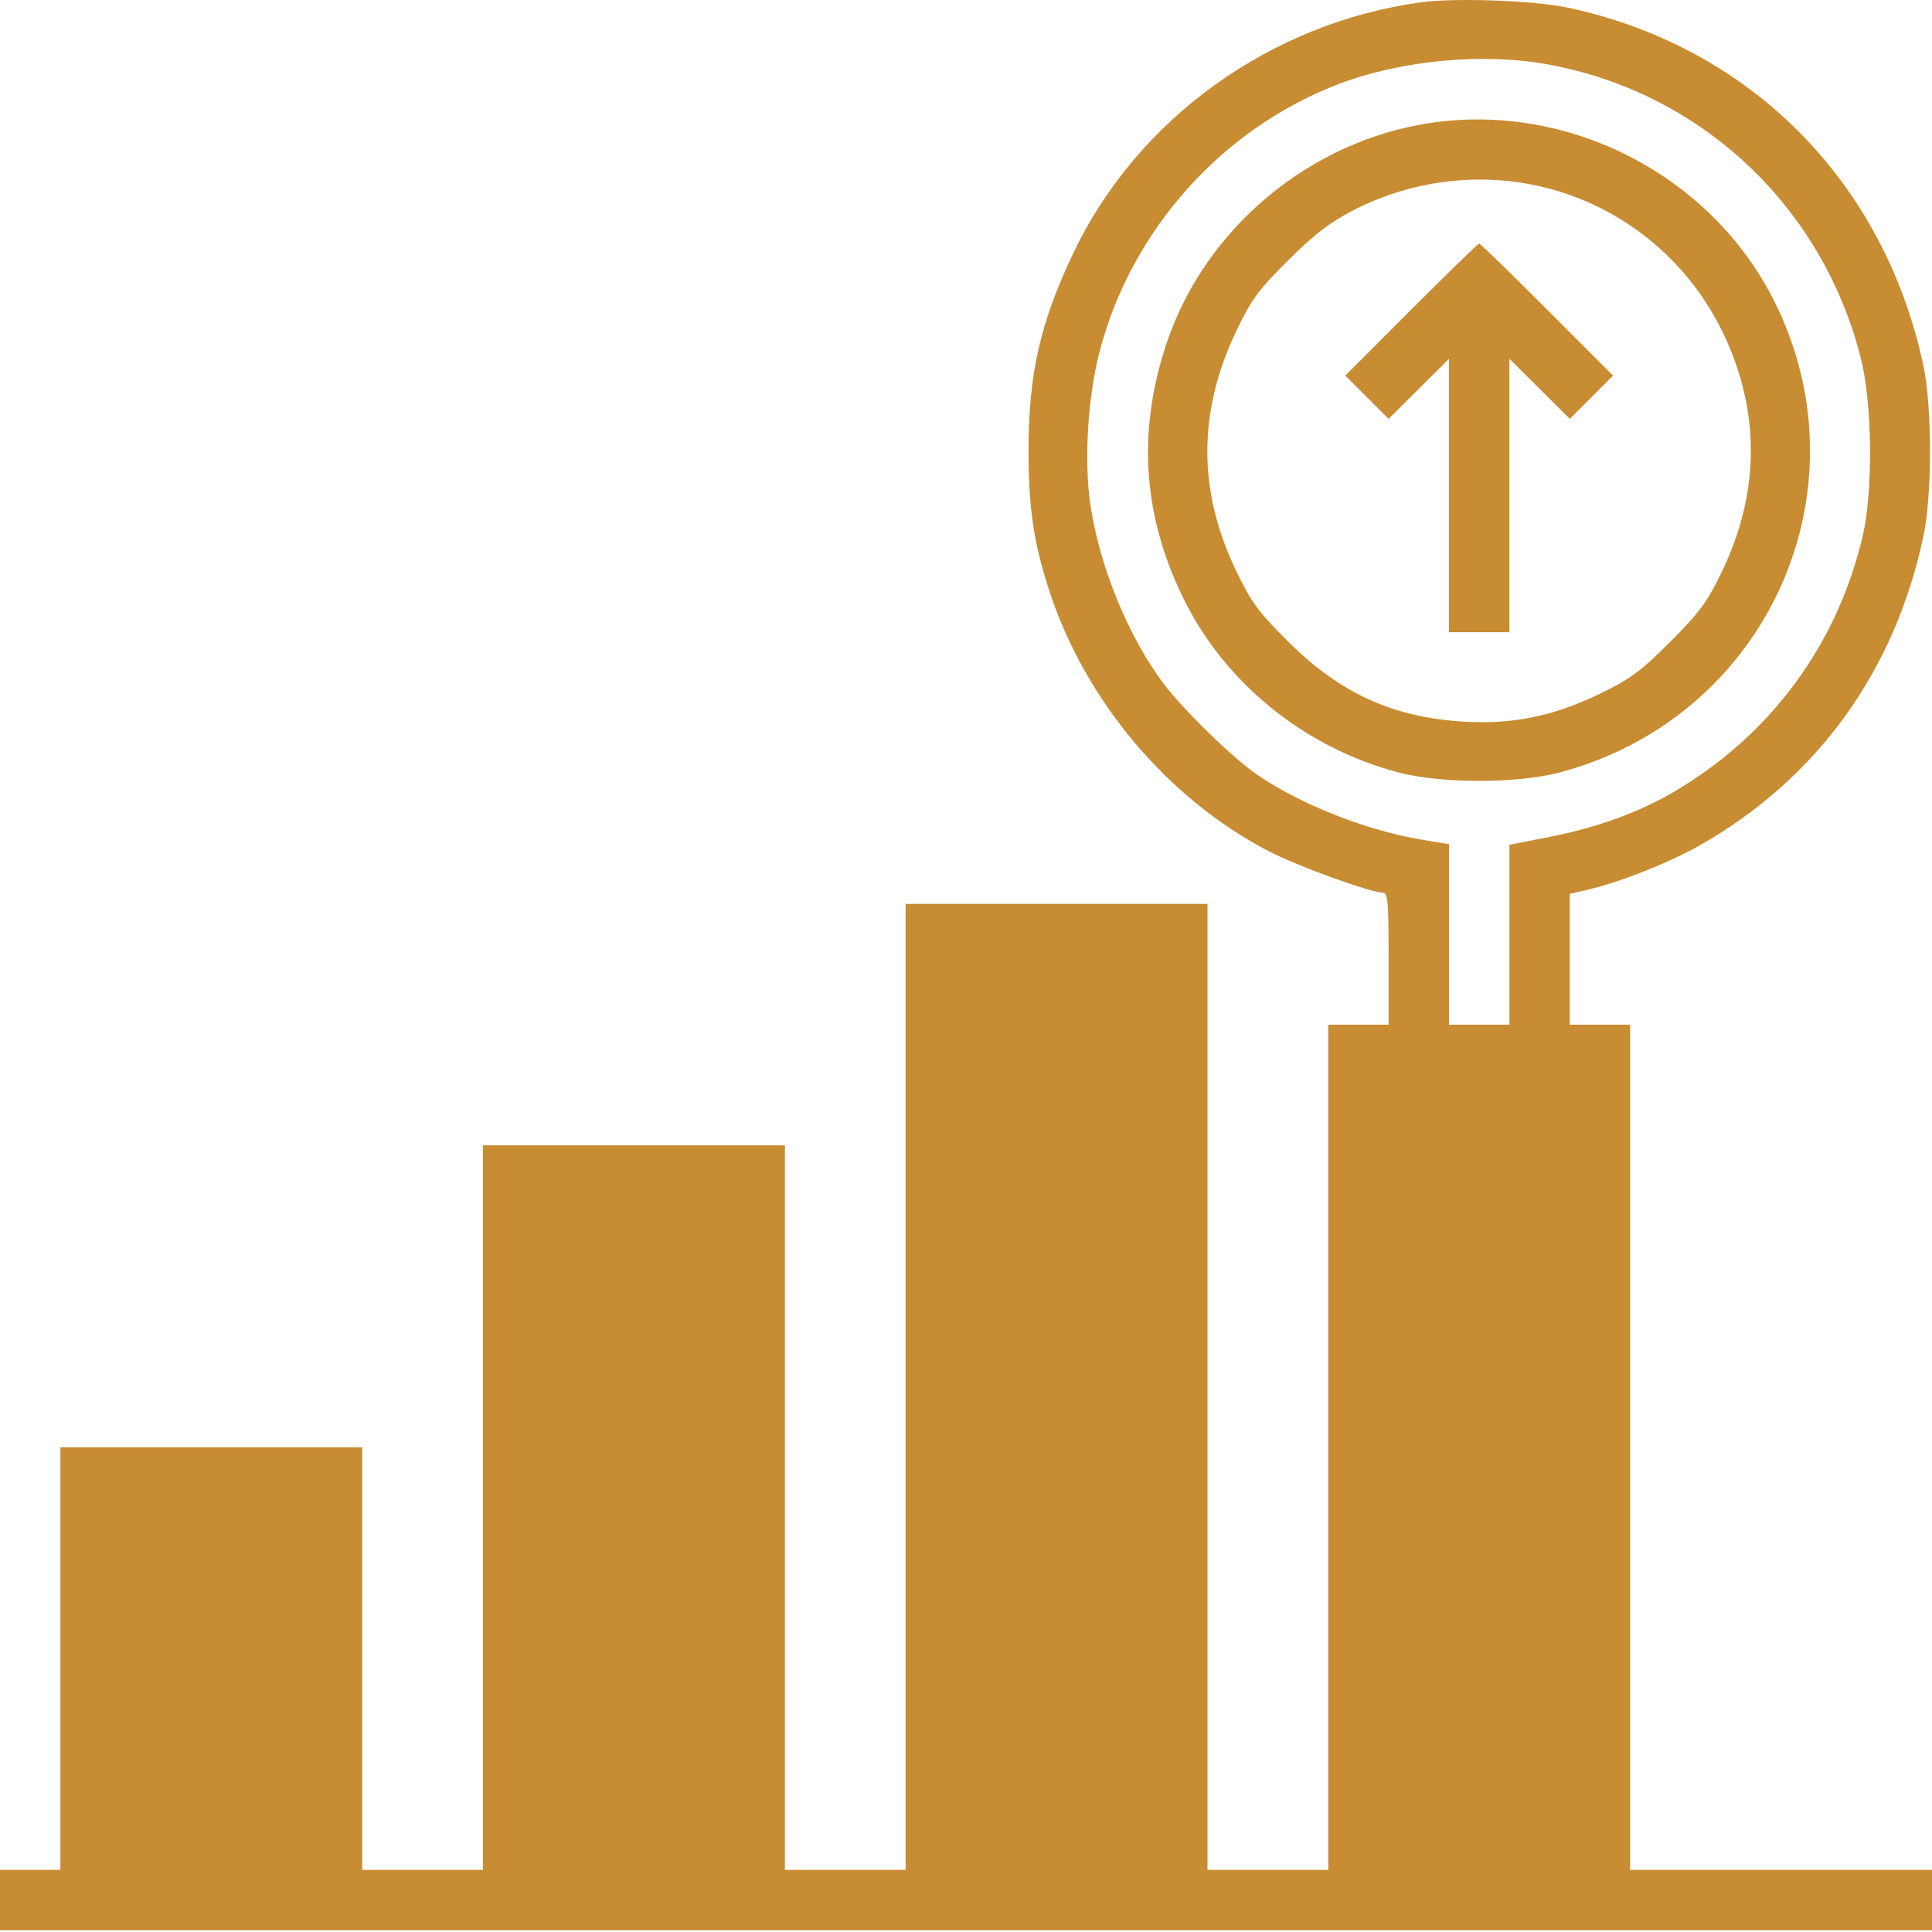 <svg
      width="30"
      height="30"
      viewBox="0 0 30 30"
      fill="#c88c32"
      xmlns="http://www.w3.org/2000/svg"
    >
      <path
        fillRule="evenodd"
        clipRule="evenodd"
        d="M22.061 0.036C19.721 0.359 17.659 1.847 16.667 3.928C16.151 5.012 15.971 5.807 15.971 7.004C15.971 7.891 16.052 8.433 16.294 9.176C16.852 10.882 18.128 12.398 19.695 13.215C20.132 13.443 21.278 13.86 21.467 13.86C21.552 13.86 21.562 13.978 21.562 14.885V15.911H21.094H20.625V22.473V29.035H19.688H18.75V21.535V14.036H16.406H14.062V21.535V29.035H13.125H12.188V23.41V17.785H9.844H7.5V23.41V29.035H6.562H5.625V25.754V22.473H3.281H0.938V25.754V29.035H0.469H0V29.504V29.973H15H30V29.504V29.035H27.656H25.312V22.473V15.911H24.844H24.375V14.895V13.88L24.653 13.816C25.151 13.7 25.927 13.393 26.399 13.124C28.221 12.086 29.422 10.423 29.867 8.326C30.003 7.683 30.003 6.326 29.867 5.682C29.26 2.821 27.178 0.723 24.346 0.119C23.823 0.007 22.593 -0.037 22.061 0.036ZM24.001 0.994C26.4 1.417 28.304 3.198 28.898 5.576C29.074 6.279 29.086 7.626 28.924 8.323C28.533 9.997 27.507 11.396 26.022 12.278C25.464 12.609 24.82 12.845 24.073 12.993L23.438 13.118V14.514V15.911H22.969H22.5V14.509V13.109L22.075 13.038C21.214 12.895 20.191 12.49 19.517 12.027C19.134 11.763 18.377 11.025 18.066 10.612C17.516 9.88 17.071 8.789 16.93 7.828C16.832 7.151 16.89 6.18 17.071 5.474C17.559 3.574 18.984 1.983 20.814 1.295C21.763 0.938 23.012 0.82 24.001 0.994ZM22.226 1.907C20.343 2.182 18.708 3.546 18.112 5.338C17.662 6.693 17.743 7.98 18.36 9.26C19.002 10.591 20.243 11.604 21.709 11.993C22.375 12.17 23.566 12.17 24.229 11.992C27.429 11.136 29.023 7.64 27.558 4.69C26.589 2.739 24.389 1.591 22.226 1.907ZM23.958 2.904C25.176 3.196 26.202 4.025 26.75 5.159C27.337 6.373 27.333 7.643 26.737 8.877C26.509 9.35 26.39 9.511 25.933 9.969C25.476 10.425 25.314 10.544 24.842 10.773C24.119 11.122 23.495 11.25 22.736 11.206C21.635 11.142 20.812 10.768 20.003 9.963C19.545 9.509 19.43 9.352 19.201 8.877C18.596 7.624 18.596 6.395 19.202 5.129C19.431 4.65 19.543 4.499 20.003 4.042C20.41 3.637 20.651 3.453 21.015 3.265C21.927 2.797 22.974 2.668 23.958 2.904ZM21.914 4.807L20.89 5.832L21.226 6.168L21.562 6.504L22.031 6.038L22.5 5.571V7.694V9.817H22.969H23.438V7.694V5.571L23.907 6.038L24.376 6.504L24.712 6.168L25.047 5.832L24.023 4.807C23.46 4.243 22.986 3.782 22.969 3.782C22.952 3.782 22.477 4.243 21.914 4.807Z"
        fill="#c88c32"
      />
    </svg>